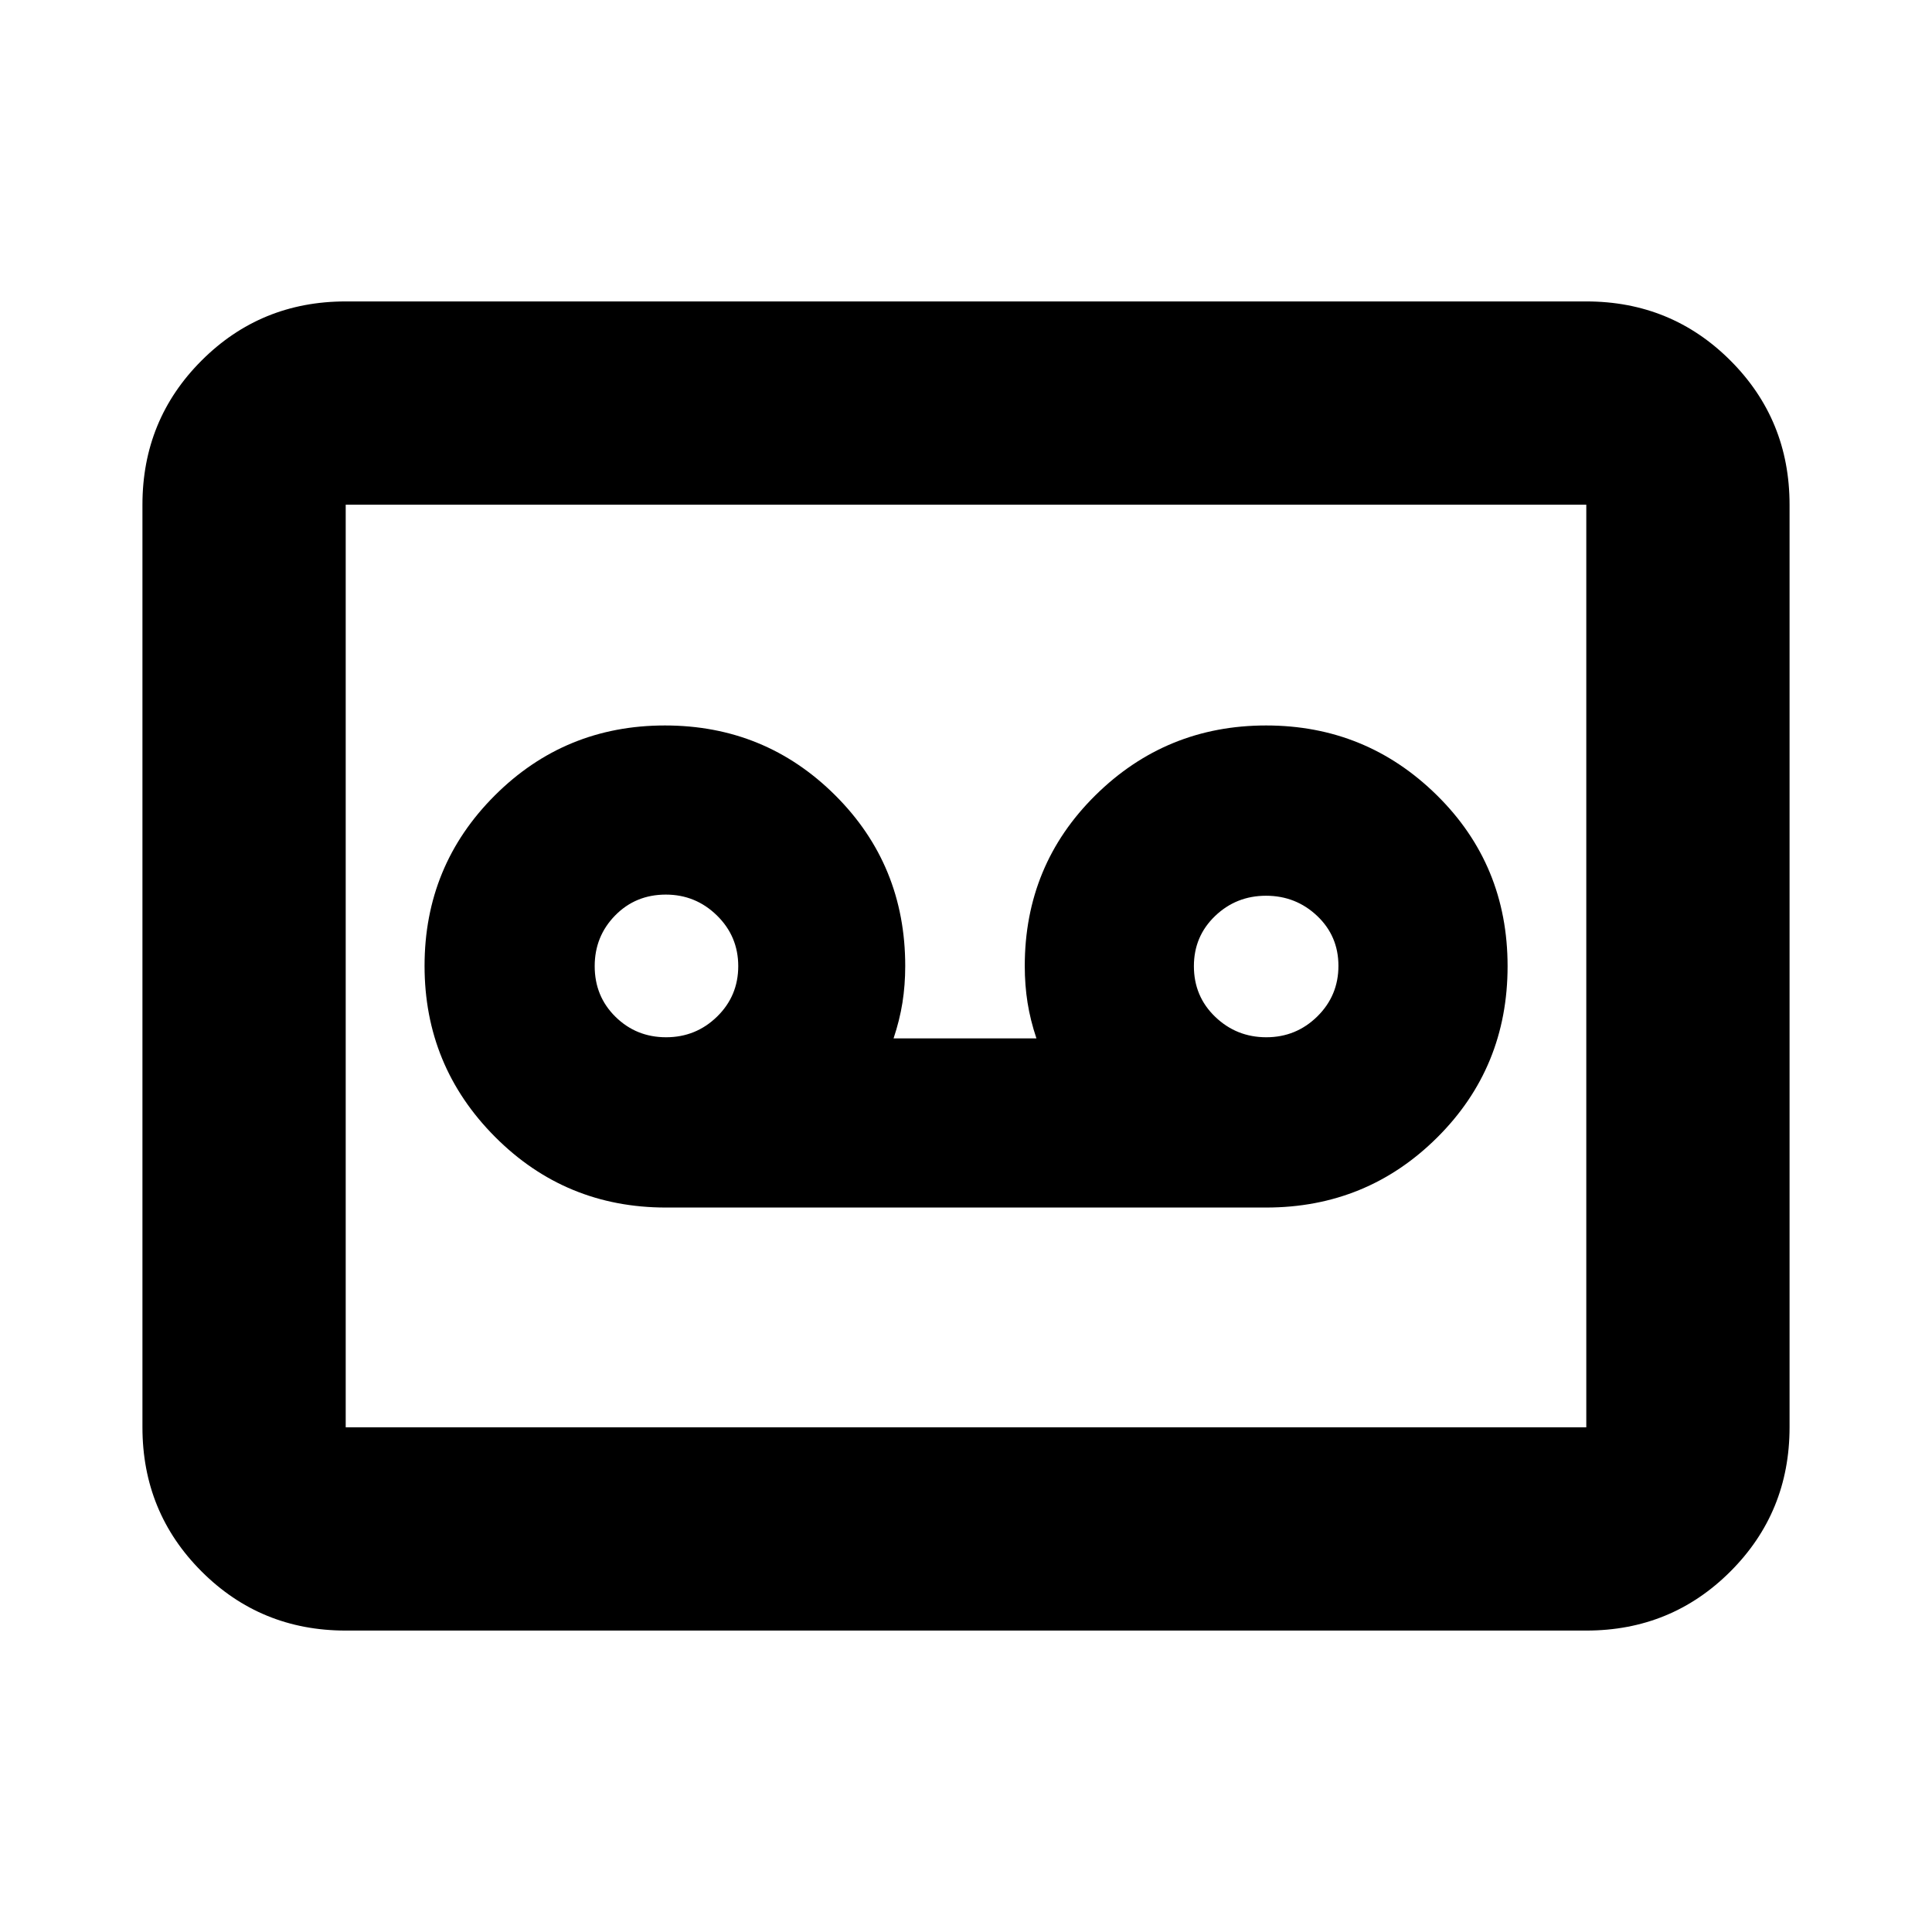 <svg xmlns="http://www.w3.org/2000/svg" height="24" viewBox="0 -960 960 960" width="24"><path d="M629.15-359.98q49.98 0 84.97-34.79t34.99-85.14q0-50.35-35.17-84.98-35.16-34.63-84.82-34.63t-84.79 34.67Q509.2-530.18 509.2-480q0 9.49 1.38 18.22 1.39 8.73 4.42 17.76h-71q3.03-9.03 4.42-17.76 1.38-8.73 1.38-18.22 0-50.18-34.82-84.85-34.83-34.67-84.58-34.67t-84.6 34.84q-34.84 34.84-34.84 84.61 0 49.77 34.98 84.93 34.99 35.16 84.97 35.16h298.24Zm-298.17-84.61q-14.81 0-25.14-10.16-10.34-10.16-10.34-25.18 0-14.81 10.16-25.18t25.18-10.37q14.81 0 25.4 10.37 10.59 10.37 10.59 25.18t-10.52 25.08q-10.52 10.26-25.33 10.26Zm298.24 0q-14.81 0-25.39-10.16-10.59-10.16-10.59-25.18 0-14.81 10.52-24.9 10.51-10.08 25.32-10.08t25.4 10.01q10.58 10.02 10.58 24.83 0 14.81-10.51 25.15-10.52 10.33-25.33 10.33ZM171.78-149.78q-42.24 0-71.62-29.38-29.38-29.38-29.38-71.62v-458.44q0-42.24 29.38-71.62 29.38-29.38 71.62-29.38h616.44q42.24 0 71.62 29.38 29.38 29.38 29.38 71.62v458.44q0 42.24-29.38 71.62-29.38 29.38-71.62 29.38H171.78Zm0-101h616.44v-458.44H171.78v458.44Zm0 0v-458.44 458.44Z"/></svg>